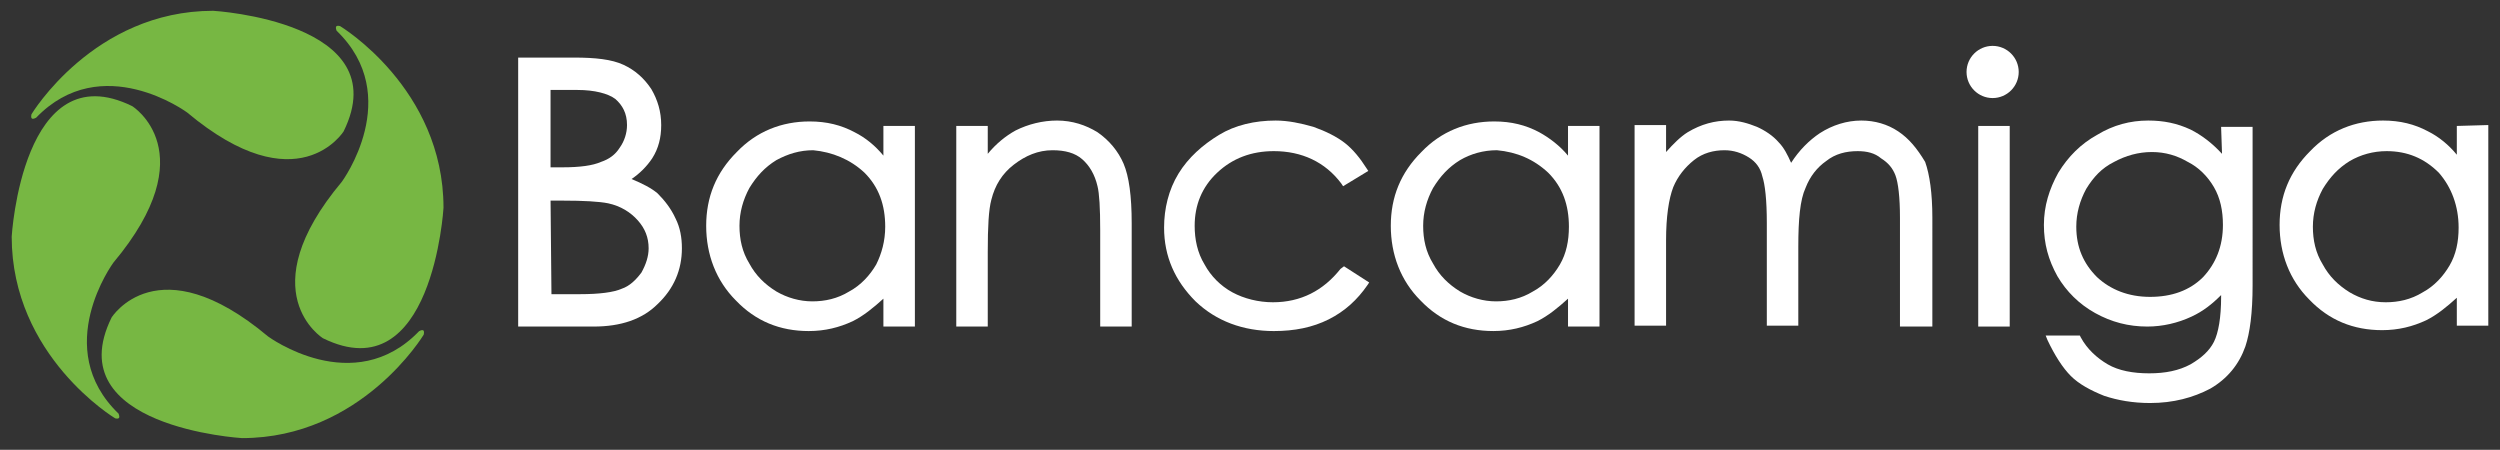 <?xml version="1.0" encoding="utf-8"?>
<!-- Generator: Adobe Illustrator 16.0.0, SVG Export Plug-In . SVG Version: 6.00 Build 0)  -->
<!DOCTYPE svg PUBLIC "-//W3C//DTD SVG 1.1//EN" "http://www.w3.org/Graphics/SVG/1.1/DTD/svg11.dtd">
<svg version="1.1" id="Layer_1" xmlns="http://www.w3.org/2000/svg" xmlns:xlink="http://www.w3.org/1999/xlink" x="0px" y="0px"
	 width="277.9px" height="50px" viewBox="0 0 277.9 50" enable-background="new 0 0 277.9 50" xml:space="preserve">
<rect x="0" y="0" width="277.9" height="50" fill="#333333" stroke="none"/>
<g>
	<g>
		<g>
			<path fill="#77B743" d="M3.5,12.7c0,0,6.9-11.5,20.2-11.5c0,0,20.5,1.2,14.5,13.4c0,0-5.1,8.2-17.4-2.1c0,0-9.5-7-16.8,0.6
				C4.1,13,3.3,13.6,3.5,12.7z"/>
			<path fill="#77B743" d="M37.8,2.9c0,0,11.5,6.9,11.5,20.2c0,0-1.199,20.5-13.399,14.5c0,0-8.2-5.1,2.1-17.399c0,0,7-9.5-0.6-16.8
				C37.5,3.5,37,2.7,37.8,2.9z"/>
			<path fill="#77B743" d="M47.1,37.2c0,0-6.9,11.5-20.2,11.5c0,0-20.5-1.2-14.5-13.4c0,0,5.1-8.2,17.399,2.101
				c0,0,9.5,7,16.801-0.601C46.5,36.9,47.3,36.3,47.1,37.2z"/>
			<path fill="#77B743" d="M12.8,46.5c0,0-11.5-6.9-11.5-20.2c0,0,1.2-20.5,13.4-14.5c0,0,8.2,5.1-2.1,17.4c0,0-7,9.5,0.6,16.8
				C13.1,45.9,13.6,46.7,12.8,46.5z"/>
		</g>
	</g>
	<g>
		<path fill="#FFFFFF" d="M73.1,21.5c-0.7-0.6-1.7-1.1-2.9-1.6c0.9-0.6,1.7-1.4,2.3-2.3c0.7-1.1,1-2.3,1-3.7c0-1.5-0.399-2.8-1.1-4
			c-0.8-1.2-1.8-2.1-3.101-2.7c-1.3-0.6-3.1-0.8-5.5-0.8H57.6v29.9H66c3,0,5.4-0.8,7.101-2.5c1.8-1.7,2.699-3.8,2.699-6.2
			c0-1.199-0.199-2.3-0.699-3.3C74.6,23.2,73.9,22.3,73.1,21.5 M68.9,16.4c-0.5,0.8-1.2,1.3-2.101,1.6c-0.899,0.4-2.3,0.6-4.3,0.6
			h-1.3V10h3c1.9,0,3.4,0.4,4.2,1c0.8,0.7,1.3,1.6,1.3,2.9C69.7,14.8,69.4,15.7,68.9,16.4 M61.2,22.3h1.3c2.4,0,4.101,0.1,5.101,0.3
			c1.399,0.3,2.5,1,3.3,1.9s1.2,1.9,1.2,3.1c0,0.9-0.301,1.801-0.801,2.7c-0.6,0.8-1.3,1.5-2.199,1.8C68.2,32.5,66.6,32.7,64.5,32.7
			h-3.2L61.2,22.3L61.2,22.3z"/>
		<path fill="#FFFFFF" d="M98.2,17.3c-0.9-1.1-2-2-3.2-2.6c-1.5-0.8-3.1-1.2-5-1.2c-3.1,0-5.899,1.1-8.1,3.4c-2.3,2.3-3.4,5-3.4,8.2
			c0,3.2,1.101,6.1,3.3,8.3C84,35.7,86.7,36.8,89.9,36.8c1.8,0,3.399-0.399,4.899-1.1c1.2-0.601,2.301-1.5,3.4-2.5v3.1h3.5V14h-3.5
			V17.3L98.2,17.3z M96.1,19.2c1.6,1.6,2.3,3.6,2.3,6c0,1.6-0.4,3-1,4.2c-0.7,1.199-1.7,2.3-3,3c-1.3,0.8-2.7,1.1-4.101,1.1
			c-1.399,0-2.8-0.4-4-1.1C85,31.6,84,30.6,83.3,29.3c-0.8-1.3-1.1-2.7-1.1-4.2c0-1.5,0.4-2.9,1.1-4.2c0.801-1.3,1.7-2.3,3-3.1
			c1.301-0.7,2.601-1.1,4.101-1.1C92.5,16.9,94.5,17.7,96.1,19.2"/>
		<path fill="#FFFFFF" d="M122,14.7c-1.3-0.8-2.8-1.3-4.5-1.3c-1.6,0-3.2,0.4-4.6,1.1c-1.101,0.6-2.2,1.5-3.101,2.6V14h-3.5v22.3
			h3.5V28c0-2.8,0.101-4.7,0.4-5.8c0.4-1.6,1.2-2.9,2.5-3.9s2.7-1.6,4.3-1.6c1.4,0,2.5,0.3,3.3,1c0.801,0.7,1.4,1.7,1.7,3
			c0.2,0.8,0.3,2.4,0.3,4.899v10.7h3.5V24.8c0-3-0.3-5.2-0.899-6.6C124.3,16.8,123.3,15.6,122,14.7"/>
		<path fill="#FFFFFF" d="M149,29.9C147.1,32.3,144.6,33.6,141.5,33.6c-1.6,0-3.2-0.399-4.5-1.1s-2.399-1.8-3.1-3.1
			c-0.8-1.301-1.101-2.801-1.101-4.3c0-2.3,0.801-4.3,2.5-5.9c1.7-1.6,3.801-2.4,6.301-2.4c3.1,0,5.699,1.2,7.5,3.6l0.199,0.3
			L152.1,19l-0.2-0.3c-0.7-1.1-1.5-2.1-2.4-2.8c-0.899-0.7-2.1-1.3-3.5-1.8c-1.399-0.4-2.8-0.7-4.2-0.7c-2.3,0-4.5,0.5-6.3,1.6
			s-3.399,2.5-4.5,4.3c-1.1,1.8-1.6,3.9-1.6,6c0,3.2,1.2,5.9,3.5,8.2c2.3,2.2,5.3,3.3,8.7,3.3c2.3,0,4.3-0.399,6.1-1.3
			s3.2-2.2,4.3-3.8l0.2-0.3l-2.8-1.801L149,29.9z"/>
		<path fill="#FFFFFF" d="M174.3,17.3c-0.899-1.1-2.1-2-3.199-2.6c-1.5-0.8-3.101-1.2-5-1.2c-3.101,0-5.9,1.1-8.101,3.4
			c-2.3,2.3-3.399,5-3.399,8.2c0,3.2,1.1,6.1,3.3,8.3c2.2,2.3,4.899,3.399,8.1,3.399c1.8,0,3.4-0.399,4.9-1.1
			c1.2-0.601,2.3-1.5,3.399-2.5v3.1h3.5V14h-3.5V17.3L174.3,17.3L174.3,17.3z M172.1,19.2c1.6,1.6,2.3,3.6,2.3,6c0,1.6-0.3,3-1,4.2
			c-0.7,1.199-1.7,2.3-3,3c-1.3,0.8-2.7,1.1-4.101,1.1c-1.399,0-2.8-0.4-4-1.1c-1.3-0.801-2.3-1.801-3-3.101
			c-0.8-1.3-1.1-2.7-1.1-4.2c0-1.5,0.4-2.9,1.1-4.2c0.801-1.3,1.7-2.3,3-3.1c1.2-0.7,2.601-1.1,4.101-1.1
			C168.6,16.9,170.5,17.7,172.1,19.2"/>
		<path fill="#FFFFFF" d="M211,14.6c-1.2-0.8-2.6-1.2-4.1-1.2c-1.601,0-3.2,0.5-4.601,1.4c-1.199,0.8-2.3,1.9-3.199,3.3
			c-0.4-0.9-0.801-1.7-1.4-2.3c-0.6-0.7-1.5-1.3-2.4-1.7c-1-0.4-2-0.7-3.1-0.7c-1.6,0-3.1,0.4-4.6,1.3c-0.801,0.5-1.601,1.3-2.4,2.2
			v-3h-3.5v22.3h3.5v-9.5c0-2.6,0.3-4.6,0.8-5.9c0.5-1.2,1.3-2.2,2.3-3c1-0.8,2.2-1.1,3.4-1.1c1,0,1.9,0.3,2.7,0.8s1.3,1.2,1.5,2.1
			c0.3,0.9,0.5,2.6,0.5,5.2v11.4h3.5v-8.8c0-3,0.2-5.2,0.8-6.5c0.5-1.3,1.3-2.3,2.3-3c1-0.8,2.2-1.1,3.5-1.1c1,0,1.9,0.2,2.601,0.8
			c0.8,0.5,1.3,1.1,1.6,1.9s0.5,2.4,0.5,4.7v12.1h3.6V24.2c0-2.7-0.3-4.8-0.8-6.2C213.1,16.5,212.2,15.4,211,14.6"/>
		<rect x="219.9" y="14" fill="#FFFFFF" width="3.5" height="22.3"/>
		<path fill="#FFFFFF" d="M247,17.1c-1.1-1.2-2.3-2.1-3.5-2.7c-1.5-0.7-3-1-4.7-1c-2,0-3.899,0.5-5.699,1.6
			c-1.801,1-3.2,2.4-4.301,4.2c-1,1.8-1.6,3.7-1.6,5.8c0,2.1,0.5,3.9,1.5,5.7c1,1.7,2.4,3.1,4.2,4.1s3.7,1.5,5.8,1.5
			c1.7,0,3.4-0.399,4.9-1.1c1.3-0.601,2.3-1.4,3.3-2.4V33c0,2.3-0.3,4-0.8,5s-1.4,1.8-2.601,2.5c-1.3,0.7-2.8,1-4.6,1
			s-3.4-0.3-4.601-1c-1.199-0.7-2.3-1.7-3-3l-0.1-0.2h-3.8l0.2,0.5c0.8,1.7,1.699,3.101,2.6,4c0.9,0.9,2.2,1.601,3.7,2.2
			c1.5,0.5,3.2,0.8,5.1,0.8c2.601,0,4.8-0.6,6.7-1.6c1.9-1.101,3.2-2.7,3.9-4.7c0.5-1.5,0.8-3.7,0.8-6.8V14.1h-3.5L247,17.1
			L247,17.1z M246.1,20.8c0.699,1.2,1,2.6,1,4.2c0,2.4-0.801,4.3-2.2,5.8c-1.5,1.5-3.5,2.2-5.9,2.2c-2.399,0-4.399-0.8-5.899-2.2
			c-1.5-1.5-2.301-3.3-2.301-5.6c0-1.5,0.4-2.9,1.101-4.2c0.8-1.3,1.7-2.3,3.1-3c1.3-0.7,2.7-1.1,4.2-1.1s2.8,0.4,4,1.1
			C244.4,18.6,245.4,19.6,246.1,20.8"/>
		<path fill="#FFFFFF" d="M273.1,14v3.2c-0.9-1.1-2-2-3.2-2.6c-1.5-0.8-3.101-1.2-5-1.2c-3.101,0-5.9,1.1-8.101,3.4
			c-2.3,2.3-3.399,5-3.399,8.2s1.1,6.1,3.3,8.3c2.2,2.3,4.9,3.4,8.1,3.4c1.801,0,3.4-0.4,4.9-1.101c1.2-0.6,2.3-1.5,3.4-2.5V36.2
			h3.5V13.9L273.1,14L273.1,14L273.1,14z M273.3,25.3c0,1.601-0.3,3-1,4.2c-0.699,1.2-1.699,2.3-3,3c-1.3,0.8-2.699,1.1-4.1,1.1
			c-1.5,0-2.8-0.399-4-1.1c-1.3-0.8-2.3-1.8-3-3.1c-0.8-1.301-1.1-2.7-1.1-4.2s0.399-2.9,1.1-4.2c0.8-1.3,1.7-2.3,3-3.1
			c1.2-0.7,2.6-1.1,4.1-1.1c2.301,0,4.2,0.8,5.801,2.4C272.5,20.8,273.3,22.9,273.3,25.3"/>
		<path fill="#FFFFFF" d="M224.4,8c0-1.6-1.3-2.9-2.9-2.9c-1.6,0-2.899,1.3-2.899,2.9s1.3,2.9,2.899,2.9
			C223.1,10.9,224.4,9.6,224.4,8z"/>
	</g>
</g>
</svg>

